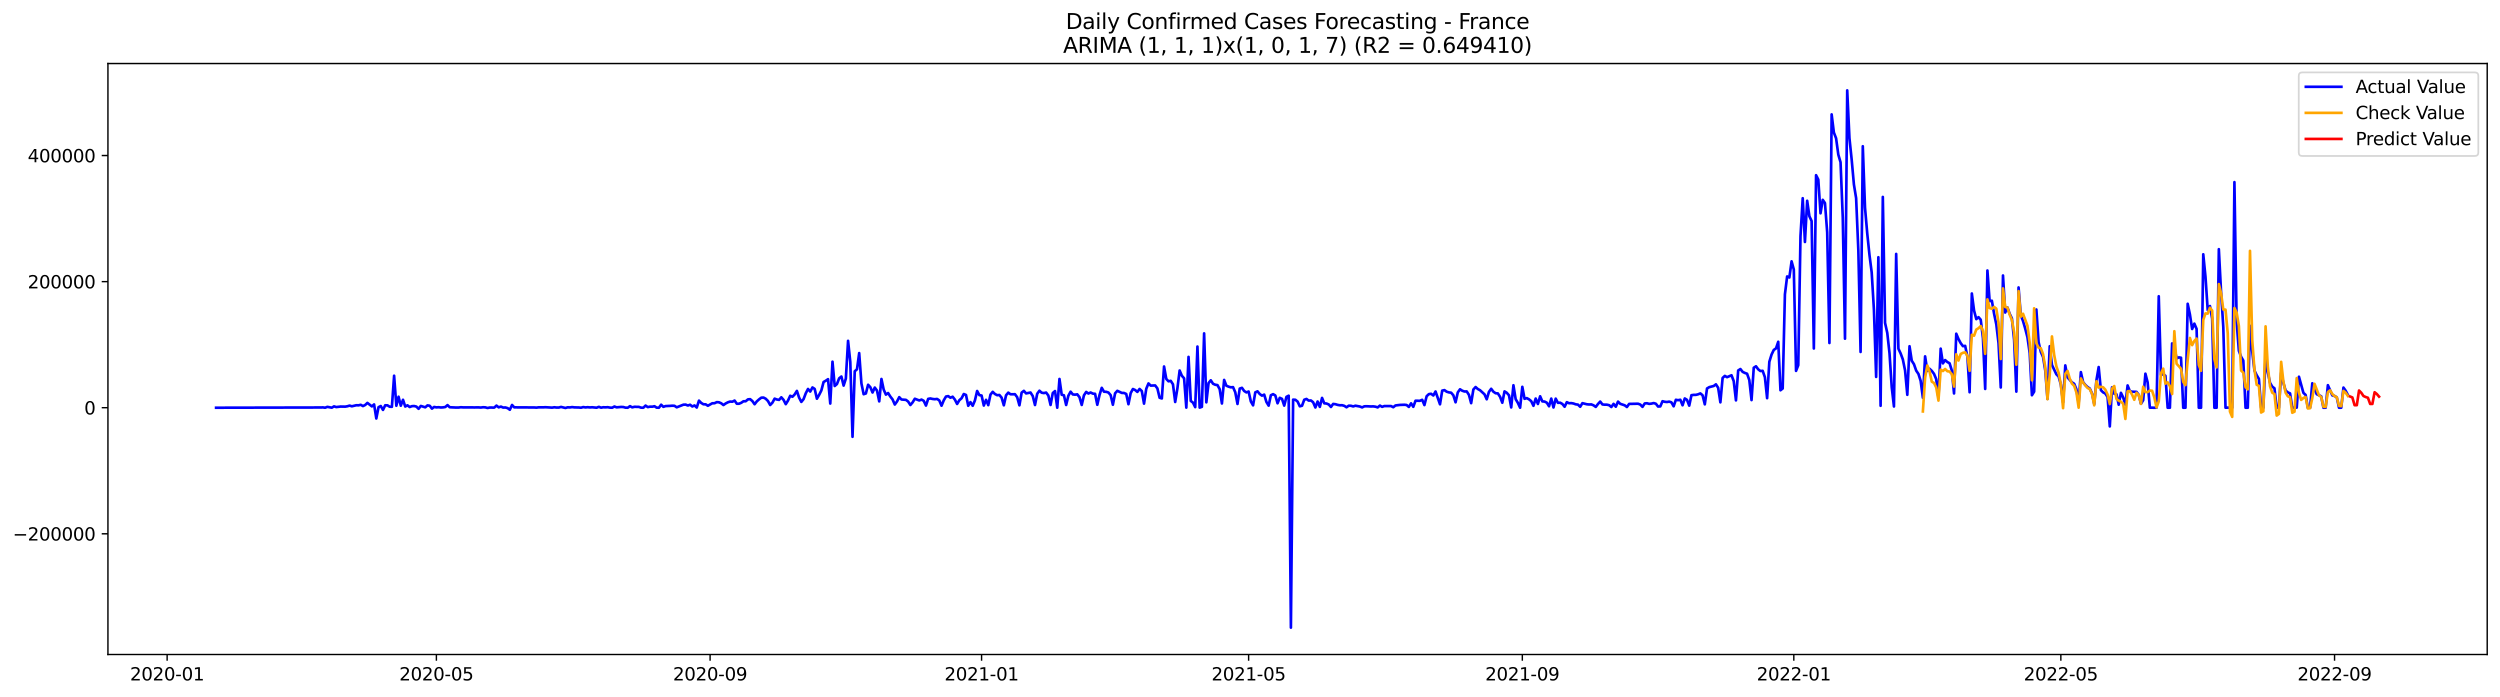 <?xml version="1.0" encoding="utf-8" standalone="no"?>
<!DOCTYPE svg PUBLIC "-//W3C//DTD SVG 1.1//EN"
  "http://www.w3.org/Graphics/SVG/1.1/DTD/svg11.dtd">
<svg xmlns:xlink="http://www.w3.org/1999/xlink" width="1407.155pt" height="392.274pt" viewBox="0 0 1407.155 392.274" xmlns="http://www.w3.org/2000/svg" version="1.1">
 <defs>
  <style type="text/css">*{stroke-linejoin: round; stroke-linecap: butt}</style>
 </defs>
 <g id="figure_1">
  <g id="patch_1">
   <path d="M 0 392.274 
L 1407.155 392.274 
L 1407.155 0 
L 0 0 
z
" style="fill: #ffffff"/>
  </g>
  <g id="axes_1">
   <g id="patch_2">
    <path d="M 60.755 368.396 
L 1399.955 368.396 
L 1399.955 35.755 
L 60.755 35.755 
z
" style="fill: #ffffff"/>
   </g>
   <g id="matplotlib.axis_1">
    <g id="xtick_1">
     <g id="line2d_1">
      <defs>
       <path id="me549326e8a" d="M 0 0 
L 0 3.5 
" style="stroke: #000000; stroke-width: 0.8"/>
      </defs>
      <g>
       <use xlink:href="#me549326e8a" x="94.072" y="368.396" style="stroke: #000000; stroke-width: 0.8"/>
      </g>
     </g>
     <g id="text_1">
      <!-- 2020-01 -->
      <g transform="translate(73.18 382.994)scale(0.1 -0.1)">
       <defs>
        <path id="DejaVuSans-32" d="M 1228 531 
L 3431 531 
L 3431 0 
L 469 0 
L 469 531 
Q 828 903 1448 1529 
Q 2069 2156 2228 2338 
Q 2531 2678 2651 2914 
Q 2772 3150 2772 3378 
Q 2772 3750 2511 3984 
Q 2250 4219 1831 4219 
Q 1534 4219 1204 4116 
Q 875 4013 500 3803 
L 500 4441 
Q 881 4594 1212 4672 
Q 1544 4750 1819 4750 
Q 2544 4750 2975 4387 
Q 3406 4025 3406 3419 
Q 3406 3131 3298 2873 
Q 3191 2616 2906 2266 
Q 2828 2175 2409 1742 
Q 1991 1309 1228 531 
z
" transform="scale(0.016)"/>
        <path id="DejaVuSans-30" d="M 2034 4250 
Q 1547 4250 1301 3770 
Q 1056 3291 1056 2328 
Q 1056 1369 1301 889 
Q 1547 409 2034 409 
Q 2525 409 2770 889 
Q 3016 1369 3016 2328 
Q 3016 3291 2770 3770 
Q 2525 4250 2034 4250 
z
M 2034 4750 
Q 2819 4750 3233 4129 
Q 3647 3509 3647 2328 
Q 3647 1150 3233 529 
Q 2819 -91 2034 -91 
Q 1250 -91 836 529 
Q 422 1150 422 2328 
Q 422 3509 836 4129 
Q 1250 4750 2034 4750 
z
" transform="scale(0.016)"/>
        <path id="DejaVuSans-2d" d="M 313 2009 
L 1997 2009 
L 1997 1497 
L 313 1497 
L 313 2009 
z
" transform="scale(0.016)"/>
        <path id="DejaVuSans-31" d="M 794 531 
L 1825 531 
L 1825 4091 
L 703 3866 
L 703 4441 
L 1819 4666 
L 2450 4666 
L 2450 531 
L 3481 531 
L 3481 0 
L 794 0 
L 794 531 
z
" transform="scale(0.016)"/>
       </defs>
       <use xlink:href="#DejaVuSans-32"/>
       <use xlink:href="#DejaVuSans-30" x="63.623"/>
       <use xlink:href="#DejaVuSans-32" x="127.246"/>
       <use xlink:href="#DejaVuSans-30" x="190.869"/>
       <use xlink:href="#DejaVuSans-2d" x="254.492"/>
       <use xlink:href="#DejaVuSans-30" x="290.576"/>
       <use xlink:href="#DejaVuSans-31" x="354.199"/>
      </g>
     </g>
    </g>
    <g id="xtick_2">
     <g id="line2d_2">
      <g>
       <use xlink:href="#me549326e8a" x="245.627" y="368.396" style="stroke: #000000; stroke-width: 0.8"/>
      </g>
     </g>
     <g id="text_2">
      <!-- 2020-05 -->
      <g transform="translate(224.736 382.994)scale(0.1 -0.1)">
       <defs>
        <path id="DejaVuSans-35" d="M 691 4666 
L 3169 4666 
L 3169 4134 
L 1269 4134 
L 1269 2991 
Q 1406 3038 1543 3061 
Q 1681 3084 1819 3084 
Q 2600 3084 3056 2656 
Q 3513 2228 3513 1497 
Q 3513 744 3044 326 
Q 2575 -91 1722 -91 
Q 1428 -91 1123 -41 
Q 819 9 494 109 
L 494 744 
Q 775 591 1075 516 
Q 1375 441 1709 441 
Q 2250 441 2565 725 
Q 2881 1009 2881 1497 
Q 2881 1984 2565 2268 
Q 2250 2553 1709 2553 
Q 1456 2553 1204 2497 
Q 953 2441 691 2322 
L 691 4666 
z
" transform="scale(0.016)"/>
       </defs>
       <use xlink:href="#DejaVuSans-32"/>
       <use xlink:href="#DejaVuSans-30" x="63.623"/>
       <use xlink:href="#DejaVuSans-32" x="127.246"/>
       <use xlink:href="#DejaVuSans-30" x="190.869"/>
       <use xlink:href="#DejaVuSans-2d" x="254.492"/>
       <use xlink:href="#DejaVuSans-30" x="290.576"/>
       <use xlink:href="#DejaVuSans-35" x="354.199"/>
      </g>
     </g>
    </g>
    <g id="xtick_3">
     <g id="line2d_3">
      <g>
       <use xlink:href="#me549326e8a" x="399.688" y="368.396" style="stroke: #000000; stroke-width: 0.8"/>
      </g>
     </g>
     <g id="text_3">
      <!-- 2020-09 -->
      <g transform="translate(378.797 382.994)scale(0.1 -0.1)">
       <defs>
        <path id="DejaVuSans-39" d="M 703 97 
L 703 672 
Q 941 559 1184 500 
Q 1428 441 1663 441 
Q 2288 441 2617 861 
Q 2947 1281 2994 2138 
Q 2813 1869 2534 1725 
Q 2256 1581 1919 1581 
Q 1219 1581 811 2004 
Q 403 2428 403 3163 
Q 403 3881 828 4315 
Q 1253 4750 1959 4750 
Q 2769 4750 3195 4129 
Q 3622 3509 3622 2328 
Q 3622 1225 3098 567 
Q 2575 -91 1691 -91 
Q 1453 -91 1209 -44 
Q 966 3 703 97 
z
M 1959 2075 
Q 2384 2075 2632 2365 
Q 2881 2656 2881 3163 
Q 2881 3666 2632 3958 
Q 2384 4250 1959 4250 
Q 1534 4250 1286 3958 
Q 1038 3666 1038 3163 
Q 1038 2656 1286 2365 
Q 1534 2075 1959 2075 
z
" transform="scale(0.016)"/>
       </defs>
       <use xlink:href="#DejaVuSans-32"/>
       <use xlink:href="#DejaVuSans-30" x="63.623"/>
       <use xlink:href="#DejaVuSans-32" x="127.246"/>
       <use xlink:href="#DejaVuSans-30" x="190.869"/>
       <use xlink:href="#DejaVuSans-2d" x="254.492"/>
       <use xlink:href="#DejaVuSans-30" x="290.576"/>
       <use xlink:href="#DejaVuSans-39" x="354.199"/>
      </g>
     </g>
    </g>
    <g id="xtick_4">
     <g id="line2d_4">
      <g>
       <use xlink:href="#me549326e8a" x="552.496" y="368.396" style="stroke: #000000; stroke-width: 0.8"/>
      </g>
     </g>
     <g id="text_4">
      <!-- 2021-01 -->
      <g transform="translate(531.605 382.994)scale(0.1 -0.1)">
       <use xlink:href="#DejaVuSans-32"/>
       <use xlink:href="#DejaVuSans-30" x="63.623"/>
       <use xlink:href="#DejaVuSans-32" x="127.246"/>
       <use xlink:href="#DejaVuSans-31" x="190.869"/>
       <use xlink:href="#DejaVuSans-2d" x="254.492"/>
       <use xlink:href="#DejaVuSans-30" x="290.576"/>
       <use xlink:href="#DejaVuSans-31" x="354.199"/>
      </g>
     </g>
    </g>
    <g id="xtick_5">
     <g id="line2d_5">
      <g>
       <use xlink:href="#me549326e8a" x="702.799" y="368.396" style="stroke: #000000; stroke-width: 0.8"/>
      </g>
     </g>
     <g id="text_5">
      <!-- 2021-05 -->
      <g transform="translate(681.908 382.994)scale(0.1 -0.1)">
       <use xlink:href="#DejaVuSans-32"/>
       <use xlink:href="#DejaVuSans-30" x="63.623"/>
       <use xlink:href="#DejaVuSans-32" x="127.246"/>
       <use xlink:href="#DejaVuSans-31" x="190.869"/>
       <use xlink:href="#DejaVuSans-2d" x="254.492"/>
       <use xlink:href="#DejaVuSans-30" x="290.576"/>
       <use xlink:href="#DejaVuSans-35" x="354.199"/>
      </g>
     </g>
    </g>
    <g id="xtick_6">
     <g id="line2d_6">
      <g>
       <use xlink:href="#me549326e8a" x="856.86" y="368.396" style="stroke: #000000; stroke-width: 0.8"/>
      </g>
     </g>
     <g id="text_6">
      <!-- 2021-09 -->
      <g transform="translate(835.968 382.994)scale(0.1 -0.1)">
       <use xlink:href="#DejaVuSans-32"/>
       <use xlink:href="#DejaVuSans-30" x="63.623"/>
       <use xlink:href="#DejaVuSans-32" x="127.246"/>
       <use xlink:href="#DejaVuSans-31" x="190.869"/>
       <use xlink:href="#DejaVuSans-2d" x="254.492"/>
       <use xlink:href="#DejaVuSans-30" x="290.576"/>
       <use xlink:href="#DejaVuSans-39" x="354.199"/>
      </g>
     </g>
    </g>
    <g id="xtick_7">
     <g id="line2d_7">
      <g>
       <use xlink:href="#me549326e8a" x="1009.668" y="368.396" style="stroke: #000000; stroke-width: 0.8"/>
      </g>
     </g>
     <g id="text_7">
      <!-- 2022-01 -->
      <g transform="translate(988.776 382.994)scale(0.1 -0.1)">
       <use xlink:href="#DejaVuSans-32"/>
       <use xlink:href="#DejaVuSans-30" x="63.623"/>
       <use xlink:href="#DejaVuSans-32" x="127.246"/>
       <use xlink:href="#DejaVuSans-32" x="190.869"/>
       <use xlink:href="#DejaVuSans-2d" x="254.492"/>
       <use xlink:href="#DejaVuSans-30" x="290.576"/>
       <use xlink:href="#DejaVuSans-31" x="354.199"/>
      </g>
     </g>
    </g>
    <g id="xtick_8">
     <g id="line2d_8">
      <g>
       <use xlink:href="#me549326e8a" x="1159.971" y="368.396" style="stroke: #000000; stroke-width: 0.8"/>
      </g>
     </g>
     <g id="text_8">
      <!-- 2022-05 -->
      <g transform="translate(1139.079 382.994)scale(0.1 -0.1)">
       <use xlink:href="#DejaVuSans-32"/>
       <use xlink:href="#DejaVuSans-30" x="63.623"/>
       <use xlink:href="#DejaVuSans-32" x="127.246"/>
       <use xlink:href="#DejaVuSans-32" x="190.869"/>
       <use xlink:href="#DejaVuSans-2d" x="254.492"/>
       <use xlink:href="#DejaVuSans-30" x="290.576"/>
       <use xlink:href="#DejaVuSans-35" x="354.199"/>
      </g>
     </g>
    </g>
    <g id="xtick_9">
     <g id="line2d_9">
      <g>
       <use xlink:href="#me549326e8a" x="1314.031" y="368.396" style="stroke: #000000; stroke-width: 0.8"/>
      </g>
     </g>
     <g id="text_9">
      <!-- 2022-09 -->
      <g transform="translate(1293.14 382.994)scale(0.1 -0.1)">
       <use xlink:href="#DejaVuSans-32"/>
       <use xlink:href="#DejaVuSans-30" x="63.623"/>
       <use xlink:href="#DejaVuSans-32" x="127.246"/>
       <use xlink:href="#DejaVuSans-32" x="190.869"/>
       <use xlink:href="#DejaVuSans-2d" x="254.492"/>
       <use xlink:href="#DejaVuSans-30" x="290.576"/>
       <use xlink:href="#DejaVuSans-39" x="354.199"/>
      </g>
     </g>
    </g>
   </g>
   <g id="matplotlib.axis_2">
    <g id="ytick_1">
     <g id="line2d_10">
      <defs>
       <path id="m1ccc07c3c3" d="M 0 0 
L -3.5 0 
" style="stroke: #000000; stroke-width: 0.8"/>
      </defs>
      <g>
       <use xlink:href="#m1ccc07c3c3" x="60.755" y="300.459" style="stroke: #000000; stroke-width: 0.8"/>
      </g>
     </g>
     <g id="text_10">
      <!-- −200000 -->
      <g transform="translate(7.2 304.259)scale(0.1 -0.1)">
       <defs>
        <path id="DejaVuSans-2212" d="M 678 2272 
L 4684 2272 
L 4684 1741 
L 678 1741 
L 678 2272 
z
" transform="scale(0.016)"/>
       </defs>
       <use xlink:href="#DejaVuSans-2212"/>
       <use xlink:href="#DejaVuSans-32" x="83.789"/>
       <use xlink:href="#DejaVuSans-30" x="147.412"/>
       <use xlink:href="#DejaVuSans-30" x="211.035"/>
       <use xlink:href="#DejaVuSans-30" x="274.658"/>
       <use xlink:href="#DejaVuSans-30" x="338.281"/>
       <use xlink:href="#DejaVuSans-30" x="401.904"/>
      </g>
     </g>
    </g>
    <g id="ytick_2">
     <g id="line2d_11">
      <g>
       <use xlink:href="#m1ccc07c3c3" x="60.755" y="229.489" style="stroke: #000000; stroke-width: 0.8"/>
      </g>
     </g>
     <g id="text_11">
      <!-- 0 -->
      <g transform="translate(47.392 233.289)scale(0.1 -0.1)">
       <use xlink:href="#DejaVuSans-30"/>
      </g>
     </g>
    </g>
    <g id="ytick_3">
     <g id="line2d_12">
      <g>
       <use xlink:href="#m1ccc07c3c3" x="60.755" y="158.519" style="stroke: #000000; stroke-width: 0.8"/>
      </g>
     </g>
     <g id="text_12">
      <!-- 200000 -->
      <g transform="translate(15.58 162.318)scale(0.1 -0.1)">
       <use xlink:href="#DejaVuSans-32"/>
       <use xlink:href="#DejaVuSans-30" x="63.623"/>
       <use xlink:href="#DejaVuSans-30" x="127.246"/>
       <use xlink:href="#DejaVuSans-30" x="190.869"/>
       <use xlink:href="#DejaVuSans-30" x="254.492"/>
       <use xlink:href="#DejaVuSans-30" x="318.115"/>
      </g>
     </g>
    </g>
    <g id="ytick_4">
     <g id="line2d_13">
      <g>
       <use xlink:href="#m1ccc07c3c3" x="60.755" y="87.549" style="stroke: #000000; stroke-width: 0.8"/>
      </g>
     </g>
     <g id="text_13">
      <!-- 400000 -->
      <g transform="translate(15.58 91.348)scale(0.1 -0.1)">
       <defs>
        <path id="DejaVuSans-34" d="M 2419 4116 
L 825 1625 
L 2419 1625 
L 2419 4116 
z
M 2253 4666 
L 3047 4666 
L 3047 1625 
L 3713 1625 
L 3713 1100 
L 3047 1100 
L 3047 0 
L 2419 0 
L 2419 1100 
L 313 1100 
L 313 1709 
L 2253 4666 
z
" transform="scale(0.016)"/>
       </defs>
       <use xlink:href="#DejaVuSans-34"/>
       <use xlink:href="#DejaVuSans-30" x="63.623"/>
       <use xlink:href="#DejaVuSans-30" x="127.246"/>
       <use xlink:href="#DejaVuSans-30" x="190.869"/>
       <use xlink:href="#DejaVuSans-30" x="254.492"/>
       <use xlink:href="#DejaVuSans-30" x="318.115"/>
      </g>
     </g>
    </g>
   </g>
   <g id="line2d_14">
    <path d="M 121.627 229.489 
L 180.496 229.357 
L 181.749 229.308 
L 183.001 229.489 
L 184.254 228.997 
L 186.759 229.477 
L 188.011 228.726 
L 189.264 229.123 
L 191.769 228.834 
L 194.274 228.884 
L 195.526 228.674 
L 196.779 228.297 
L 198.031 228.69 
L 200.537 228.098 
L 201.789 228.143 
L 203.042 227.84 
L 204.294 228.566 
L 205.547 227.946 
L 206.799 226.78 
L 209.304 228.743 
L 210.557 227.635 
L 211.809 235.549 
L 213.062 229.188 
L 214.314 228.546 
L 215.567 230.727 
L 216.819 228.121 
L 218.072 228.147 
L 219.324 228.934 
L 220.577 228.977 
L 221.829 211.482 
L 223.082 228.375 
L 224.334 223.298 
L 225.587 228.351 
L 226.84 225.026 
L 228.092 228.818 
L 229.345 228.139 
L 230.597 229.101 
L 231.85 228.621 
L 233.102 228.543 
L 234.355 228.851 
L 235.607 230.096 
L 236.86 228.492 
L 239.365 229.265 
L 240.617 228.181 
L 241.87 228.378 
L 243.122 230.006 
L 244.375 229.057 
L 245.627 229.303 
L 246.88 229.208 
L 248.132 229.361 
L 249.385 229.29 
L 250.638 229.093 
L 251.89 228.022 
L 253.143 229.226 
L 256.9 229.401 
L 258.153 229.378 
L 259.405 229.222 
L 260.658 229.304 
L 263.163 229.307 
L 266.92 229.332 
L 269.425 229.319 
L 270.678 229.395 
L 271.93 229.221 
L 273.183 229.296 
L 274.435 229.645 
L 275.688 229.374 
L 278.193 229.428 
L 279.446 228.303 
L 280.698 229.279 
L 281.951 228.853 
L 283.203 229.407 
L 284.456 229.345 
L 285.708 229.719 
L 286.961 230.634 
L 288.213 227.942 
L 289.466 229.283 
L 300.739 229.351 
L 301.991 229.441 
L 303.244 229.254 
L 305.749 229.281 
L 307.001 229.21 
L 310.759 229.439 
L 312.011 229.242 
L 313.264 229.394 
L 314.516 229.399 
L 315.769 229.041 
L 318.274 229.634 
L 319.526 229.26 
L 320.779 229.332 
L 322.031 229.138 
L 323.284 229.298 
L 325.789 229.362 
L 327.042 229.485 
L 328.294 229.128 
L 329.547 229.328 
L 330.799 229.198 
L 332.052 229.332 
L 333.304 229.236 
L 335.809 229.484 
L 337.062 228.984 
L 338.314 229.467 
L 339.567 229.231 
L 340.819 229.287 
L 342.072 229.196 
L 343.324 229.431 
L 344.577 229.488 
L 345.829 228.811 
L 347.082 229.278 
L 349.587 229.051 
L 350.84 229.102 
L 352.092 229.46 
L 353.345 229.488 
L 354.597 228.606 
L 355.85 229.289 
L 357.102 228.968 
L 359.607 229.027 
L 360.86 229.467 
L 362.112 229.488 
L 363.365 228.297 
L 364.617 229.145 
L 365.87 228.883 
L 367.122 228.921 
L 368.375 228.642 
L 369.627 229.464 
L 370.88 229.487 
L 372.132 227.8 
L 373.385 228.99 
L 374.638 228.565 
L 377.143 228.455 
L 378.395 228.35 
L 379.648 228.418 
L 380.9 229.264 
L 384.658 227.786 
L 385.91 227.731 
L 387.163 228.257 
L 388.415 227.809 
L 389.668 228.788 
L 390.92 228.214 
L 392.173 229.387 
L 393.425 225.506 
L 394.678 226.784 
L 395.93 227.552 
L 397.183 227.58 
L 398.435 228.385 
L 400.941 226.974 
L 402.193 226.962 
L 403.446 226.345 
L 404.698 226.44 
L 405.951 227 
L 407.203 227.976 
L 408.456 227.098 
L 409.708 226.438 
L 410.961 226.025 
L 412.213 226.108 
L 413.466 225.466 
L 414.718 227.238 
L 415.971 227.247 
L 417.223 226.712 
L 418.476 225.846 
L 419.728 225.856 
L 420.981 224.794 
L 422.233 224.678 
L 423.486 225.751 
L 424.739 227.524 
L 425.991 225.911 
L 427.244 224.794 
L 428.496 223.844 
L 429.749 223.775 
L 431.001 224.443 
L 432.254 225.715 
L 433.506 227.964 
L 434.759 226.649 
L 436.011 224.392 
L 437.264 224.867 
L 438.516 225.076 
L 439.769 223.629 
L 441.021 225.052 
L 442.274 227.488 
L 443.526 225.476 
L 444.779 222.764 
L 446.031 223.314 
L 447.284 222.026 
L 448.537 220.023 
L 449.789 223.814 
L 451.042 226.22 
L 452.294 224.654 
L 453.547 221.34 
L 454.799 218.93 
L 456.052 220.393 
L 457.304 218.085 
L 458.557 218.902 
L 459.809 224.419 
L 461.062 222.259 
L 462.314 219.763 
L 463.567 215.007 
L 464.819 214.284 
L 466.072 213.427 
L 467.324 227.142 
L 468.577 203.582 
L 469.829 217.262 
L 471.082 216.165 
L 472.334 212.941 
L 473.587 211.933 
L 474.84 217.034 
L 476.092 213.103 
L 477.345 191.843 
L 478.597 203.727 
L 479.85 245.855 
L 481.102 208.972 
L 482.355 207.86 
L 483.607 198.74 
L 484.86 215.806 
L 486.112 221.887 
L 487.365 221.465 
L 488.617 216.571 
L 489.87 217.936 
L 491.122 220.925 
L 492.375 218.149 
L 493.627 219.84 
L 494.88 225.923 
L 496.132 213.307 
L 497.385 219.254 
L 498.638 222.112 
L 499.89 221.234 
L 501.143 223.219 
L 502.395 224.83 
L 503.648 227.693 
L 504.9 225.969 
L 506.153 223.544 
L 507.405 224.876 
L 509.91 225.062 
L 511.163 226.025 
L 512.415 227.961 
L 513.668 226.493 
L 514.92 224.441 
L 517.425 225.405 
L 518.678 224.918 
L 519.93 225.604 
L 521.183 228.279 
L 522.435 224.506 
L 523.688 224.282 
L 524.941 224.567 
L 526.193 224.703 
L 527.446 224.54 
L 528.698 225.397 
L 529.951 228.357 
L 531.203 225.329 
L 532.456 223.201 
L 533.708 222.961 
L 534.961 223.856 
L 536.213 223.305 
L 537.466 224.927 
L 538.718 227.374 
L 539.971 225.28 
L 541.223 224.172 
L 542.476 221.783 
L 543.728 222.299 
L 544.981 228.392 
L 546.233 226.343 
L 547.486 228.387 
L 548.739 225.411 
L 549.991 220.081 
L 551.244 222.392 
L 552.496 222.62 
L 553.749 228.259 
L 555.001 225.057 
L 556.254 228.04 
L 557.506 222.097 
L 558.759 220.552 
L 560.011 221.765 
L 561.264 222.442 
L 562.516 222.329 
L 563.769 223.832 
L 565.021 228.135 
L 566.274 222.479 
L 567.526 220.997 
L 568.779 221.919 
L 571.284 221.892 
L 572.537 223.584 
L 573.789 228.142 
L 575.042 220.965 
L 576.294 219.994 
L 577.547 221.431 
L 580.052 220.94 
L 581.304 222.947 
L 582.557 227.963 
L 583.809 221.632 
L 585.062 219.926 
L 586.314 221.041 
L 587.567 221.244 
L 588.819 220.957 
L 590.072 222.628 
L 591.324 227.932 
L 592.577 221.208 
L 593.829 220.119 
L 595.082 229.482 
L 596.334 213.306 
L 597.587 222.184 
L 598.84 222.493 
L 600.092 227.948 
L 601.345 222.74 
L 602.597 220.473 
L 603.85 222.01 
L 605.102 222.141 
L 606.355 221.955 
L 607.607 223.572 
L 608.86 227.926 
L 610.112 222.536 
L 611.365 220.604 
L 612.617 221.499 
L 613.87 220.928 
L 615.122 221.551 
L 616.375 221.666 
L 617.627 227.838 
L 618.88 222.324 
L 620.132 218.302 
L 621.385 220.471 
L 622.638 220.541 
L 623.89 220.934 
L 625.143 222.409 
L 626.395 227.811 
L 627.648 221.373 
L 628.9 219.975 
L 631.405 221.148 
L 632.658 221.189 
L 633.91 221.741 
L 635.163 227.519 
L 636.415 221.264 
L 637.668 218.964 
L 638.92 219.521 
L 640.173 220.591 
L 641.425 218.928 
L 642.678 220.103 
L 643.93 227.192 
L 645.183 218.834 
L 646.435 215.82 
L 647.688 217.043 
L 650.193 216.948 
L 651.446 218.608 
L 652.698 223.879 
L 653.951 224.274 
L 655.203 206.285 
L 656.456 213.286 
L 657.708 214.627 
L 658.961 214.364 
L 660.213 216.314 
L 661.466 226.258 
L 662.718 218.587 
L 663.971 208.535 
L 665.223 211.507 
L 666.476 212.924 
L 667.728 229.43 
L 668.981 200.876 
L 670.233 225.659 
L 671.486 226.631 
L 672.739 229.16 
L 673.991 195.057 
L 675.244 229.431 
L 676.496 228.991 
L 677.749 187.652 
L 679.001 226.455 
L 680.254 215.604 
L 681.506 214.051 
L 682.759 215.989 
L 684.011 216.555 
L 685.264 216.76 
L 686.516 219.065 
L 687.769 227.109 
L 689.021 213.849 
L 690.274 217.097 
L 691.526 217.636 
L 692.779 218.013 
L 694.031 217.906 
L 695.284 220.794 
L 696.537 227.375 
L 697.789 218.729 
L 699.042 218.297 
L 700.294 220.069 
L 701.547 220.865 
L 702.799 220.38 
L 704.052 225.969 
L 705.304 228.153 
L 706.557 220.839 
L 707.809 220.262 
L 709.062 221.784 
L 710.314 222.698 
L 711.567 222.116 
L 712.819 226.25 
L 714.072 228.319 
L 715.324 222.466 
L 716.577 221.861 
L 717.829 222.584 
L 719.082 226.99 
L 720.334 223.923 
L 721.587 224.512 
L 722.84 228.3 
L 724.092 223.378 
L 725.345 222.727 
L 726.597 353.276 
L 727.85 224.946 
L 729.102 225.014 
L 730.355 226.024 
L 731.607 228.698 
L 732.86 228.37 
L 734.112 224.998 
L 735.365 224.545 
L 736.617 225.489 
L 737.87 225.399 
L 739.122 226.416 
L 740.375 229.358 
L 741.627 225.993 
L 742.88 229.009 
L 744.132 223.968 
L 745.385 227.02 
L 746.638 227.128 
L 747.89 227.651 
L 749.143 229.073 
L 750.395 227.353 
L 751.648 227.513 
L 752.9 227.899 
L 754.153 228.113 
L 755.405 228.08 
L 756.658 228.434 
L 757.91 229.242 
L 759.163 228.339 
L 760.415 228.402 
L 761.668 228.762 
L 762.92 228.358 
L 765.425 228.812 
L 766.678 229.313 
L 767.93 228.704 
L 769.183 228.663 
L 771.688 228.784 
L 772.941 228.734 
L 774.193 228.91 
L 775.446 229.306 
L 776.698 228.285 
L 777.951 229 
L 779.203 228.544 
L 782.961 228.565 
L 784.213 229.205 
L 785.466 228.216 
L 787.971 227.912 
L 790.476 227.823 
L 791.728 227.958 
L 792.981 229.039 
L 794.233 227.02 
L 795.486 228.975 
L 796.739 225.565 
L 799.244 225.584 
L 800.496 225.042 
L 801.749 228.001 
L 803.001 223.025 
L 804.254 221.834 
L 805.506 221.647 
L 806.759 222.602 
L 808.011 220.355 
L 810.516 227.568 
L 811.769 219.863 
L 813.021 219.581 
L 814.274 220.466 
L 815.526 220.863 
L 816.779 221.022 
L 818.031 222.494 
L 819.284 226.44 
L 820.537 220.867 
L 821.789 219.113 
L 823.042 219.926 
L 824.294 220.359 
L 825.547 220.314 
L 826.799 222.229 
L 828.052 226.928 
L 829.304 219.237 
L 830.557 217.852 
L 831.809 218.961 
L 833.062 219.643 
L 835.567 221.942 
L 836.819 224.735 
L 838.072 220.574 
L 839.324 218.834 
L 840.577 220.48 
L 841.829 221.346 
L 843.082 221.43 
L 844.334 223.35 
L 845.587 226.682 
L 846.84 220.294 
L 848.092 221.077 
L 849.345 222.505 
L 850.597 229.327 
L 851.85 216.846 
L 853.102 224.653 
L 854.355 226.761 
L 855.607 229.481 
L 856.86 217.733 
L 858.112 224.467 
L 859.365 224.087 
L 860.617 224.757 
L 861.87 225.795 
L 863.122 228.407 
L 864.375 224.329 
L 865.627 227.385 
L 866.88 223.059 
L 868.132 225.935 
L 869.385 226.03 
L 870.638 226.658 
L 871.89 228.667 
L 873.143 224.36 
L 874.395 229.353 
L 875.648 224.385 
L 876.9 226.737 
L 878.153 226.66 
L 879.405 227.38 
L 880.658 228.94 
L 881.91 226.375 
L 883.163 226.961 
L 884.415 226.896 
L 885.668 227.121 
L 886.92 227.584 
L 888.173 227.739 
L 889.425 228.956 
L 890.678 226.926 
L 893.183 227.553 
L 894.435 227.67 
L 895.688 227.622 
L 896.941 228.141 
L 898.193 229.031 
L 899.446 227.379 
L 900.698 226.039 
L 901.951 227.641 
L 903.203 227.786 
L 904.456 227.778 
L 905.708 228.05 
L 906.961 229.085 
L 908.213 227.321 
L 909.466 228.919 
L 910.718 226.063 
L 911.971 227.292 
L 914.476 228.133 
L 915.728 229.081 
L 916.981 227.347 
L 921.991 227.234 
L 923.244 227.703 
L 924.496 229.008 
L 925.749 227.087 
L 927.001 226.977 
L 928.254 227.323 
L 929.506 227.185 
L 930.759 226.864 
L 932.011 227.236 
L 933.264 228.821 
L 934.516 228.742 
L 935.769 225.832 
L 937.021 226.155 
L 938.274 226.266 
L 939.526 226.06 
L 940.779 226.452 
L 942.031 228.694 
L 943.284 225.031 
L 944.537 225.251 
L 945.789 225.003 
L 947.042 228.11 
L 948.294 224.282 
L 949.547 225.052 
L 950.799 228.316 
L 952.052 222.433 
L 953.304 222.263 
L 954.557 222.252 
L 955.809 221.942 
L 957.062 221.434 
L 958.314 222.479 
L 959.567 227.595 
L 960.819 218.665 
L 962.072 217.909 
L 964.577 217.257 
L 965.829 216.328 
L 967.082 218.281 
L 968.334 226.456 
L 969.587 212.732 
L 970.84 211.58 
L 972.092 212.299 
L 974.597 211.227 
L 975.85 214.531 
L 977.102 225.361 
L 978.355 208.534 
L 979.607 207.716 
L 980.86 209.303 
L 982.112 209.914 
L 983.365 210.356 
L 984.617 213.93 
L 985.87 225.195 
L 987.122 206.986 
L 988.375 206.171 
L 989.627 207.877 
L 990.88 208.854 
L 992.132 208.718 
L 993.385 212.289 
L 994.638 224.12 
L 995.89 203.627 
L 997.143 199.571 
L 998.395 196.971 
L 999.648 196.089 
L 1000.9 192.368 
L 1002.153 219.661 
L 1003.405 218.673 
L 1004.658 165.684 
L 1005.91 155.607 
L 1007.163 156.196 
L 1008.415 147.093 
L 1009.668 151.732 
L 1010.92 208.755 
L 1012.173 205.541 
L 1013.425 132.979 
L 1014.678 111.57 
L 1015.93 136.2 
L 1017.183 113.011 
L 1018.435 121.732 
L 1019.688 124.419 
L 1020.941 196.154 
L 1022.193 98.614 
L 1023.446 101.074 
L 1024.698 120.058 
L 1025.951 112.487 
L 1027.203 114.301 
L 1028.456 130.795 
L 1029.708 193.059 
L 1030.961 64.388 
L 1032.213 74.574 
L 1033.466 77.856 
L 1034.718 87.045 
L 1035.971 91.331 
L 1037.223 122.451 
L 1038.476 190.638 
L 1039.728 50.876 
L 1040.981 77.712 
L 1042.233 89.821 
L 1043.486 103.777 
L 1044.739 111.532 
L 1045.991 140.966 
L 1047.244 198.1 
L 1048.496 82.32 
L 1049.749 116.977 
L 1051.001 131.405 
L 1052.254 143.492 
L 1053.506 153.355 
L 1054.759 174.332 
L 1056.011 212.152 
L 1057.264 144.79 
L 1058.516 228.402 
L 1059.769 110.851 
L 1061.021 181.739 
L 1062.274 187.397 
L 1063.526 198.772 
L 1064.779 217.913 
L 1066.031 228.792 
L 1067.284 142.931 
L 1068.537 196.269 
L 1069.789 198.925 
L 1071.042 202.325 
L 1072.294 208.548 
L 1073.547 222.216 
L 1074.799 194.885 
L 1076.052 203.032 
L 1077.304 205.02 
L 1078.557 208.616 
L 1079.809 210.461 
L 1081.062 214.373 
L 1082.314 223.894 
L 1083.567 200.59 
L 1084.819 208.786 
L 1086.072 207.58 
L 1087.324 208.749 
L 1088.577 210.442 
L 1089.829 213.405 
L 1091.082 223.696 
L 1092.334 196.243 
L 1093.587 204.534 
L 1094.84 202.676 
L 1096.092 203.777 
L 1097.345 204.464 
L 1098.597 208.54 
L 1099.85 221.46 
L 1101.102 187.836 
L 1102.355 190.825 
L 1103.607 193.155 
L 1104.86 194.836 
L 1106.112 194.677 
L 1107.365 200.646 
L 1108.617 220.784 
L 1109.87 165.196 
L 1111.122 174.8 
L 1112.375 179.623 
L 1113.627 178.526 
L 1114.88 179.982 
L 1116.132 190.394 
L 1117.385 218.912 
L 1118.638 152.249 
L 1119.89 169.489 
L 1121.143 169.272 
L 1122.395 176.598 
L 1123.648 182.609 
L 1124.9 193.2 
L 1126.153 218.092 
L 1127.405 155.059 
L 1128.658 175.917 
L 1129.91 173.056 
L 1131.163 176.614 
L 1132.415 179.178 
L 1133.668 191.288 
L 1134.92 220.427 
L 1136.173 161.797 
L 1137.425 177.503 
L 1138.678 180.675 
L 1139.93 184.993 
L 1141.183 189.894 
L 1142.435 198.741 
L 1143.688 222.46 
L 1144.941 220.444 
L 1146.193 174.21 
L 1147.446 192.582 
L 1148.698 198.078 
L 1149.951 200.899 
L 1151.203 208.569 
L 1152.456 224.499 
L 1153.708 194.892 
L 1154.961 205.432 
L 1157.466 210.69 
L 1158.718 211.931 
L 1159.971 216.457 
L 1161.223 226.38 
L 1162.476 205.674 
L 1163.728 212.428 
L 1166.233 215.212 
L 1167.486 216.02 
L 1168.739 219.084 
L 1169.991 226.876 
L 1171.244 209.454 
L 1172.496 215.083 
L 1173.749 216.662 
L 1175.001 217.847 
L 1176.254 218.681 
L 1177.506 221.383 
L 1178.759 227.378 
L 1180.011 213.973 
L 1181.264 206.604 
L 1182.516 219.61 
L 1183.769 220.848 
L 1185.021 221.503 
L 1186.274 223.469 
L 1187.526 240.005 
L 1188.779 218.034 
L 1190.031 221.632 
L 1191.284 221.954 
L 1192.537 227.778 
L 1193.789 221.121 
L 1195.042 223.656 
L 1196.294 227.827 
L 1197.547 216.946 
L 1198.799 220.157 
L 1200.052 220.485 
L 1202.557 220.557 
L 1203.809 222.2 
L 1205.062 227.276 
L 1206.314 225.289 
L 1207.567 210.331 
L 1208.819 215.242 
L 1210.072 229.456 
L 1212.577 229.489 
L 1213.829 229.474 
L 1215.082 166.759 
L 1216.334 210.999 
L 1217.587 210.653 
L 1218.84 211.525 
L 1220.092 229.489 
L 1221.345 229.489 
L 1222.597 193.301 
L 1223.85 195.532 
L 1225.102 201.767 
L 1226.355 201.154 
L 1227.607 201.346 
L 1228.86 229.489 
L 1230.112 229.489 
L 1231.365 170.988 
L 1232.617 176.958 
L 1233.87 185.178 
L 1235.122 182.171 
L 1236.375 185.11 
L 1237.627 229.489 
L 1238.88 229.489 
L 1240.132 143.131 
L 1241.385 155.807 
L 1242.638 174.553 
L 1243.89 172.264 
L 1245.143 179.385 
L 1246.395 229.489 
L 1247.648 229.489 
L 1248.9 140.262 
L 1250.153 164.327 
L 1251.405 184.107 
L 1252.658 229.489 
L 1253.91 229.431 
L 1256.415 229.489 
L 1257.668 102.519 
L 1258.92 181.291 
L 1260.173 197.443 
L 1261.425 200.793 
L 1262.678 202.968 
L 1263.93 229.489 
L 1265.183 229.489 
L 1266.435 183.384 
L 1267.688 197.71 
L 1268.941 208.572 
L 1270.193 211.161 
L 1271.446 213.246 
L 1272.698 229.489 
L 1273.951 229.489 
L 1275.203 201.079 
L 1276.456 209.597 
L 1277.708 215.482 
L 1278.961 217.605 
L 1280.213 218.575 
L 1281.466 229.489 
L 1282.718 229.489 
L 1283.971 209.875 
L 1285.223 215.514 
L 1286.476 219.806 
L 1287.728 220.855 
L 1288.981 221.417 
L 1290.233 229.489 
L 1292.739 229.417 
L 1293.991 212.049 
L 1296.496 221.113 
L 1297.749 222.297 
L 1299.001 229.489 
L 1300.254 229.489 
L 1301.506 215.743 
L 1302.759 219.054 
L 1304.011 221.887 
L 1306.516 223.061 
L 1307.769 229.489 
L 1309.021 229.489 
L 1310.274 216.804 
L 1312.779 222.547 
L 1314.031 222.864 
L 1315.284 223.67 
L 1316.537 229.489 
L 1317.789 229.489 
L 1319.042 218.152 
L 1320.294 219.93 
L 1321.547 222.334 
L 1321.547 222.334 
" clip-path="url(#p4e13d6f40a)" style="fill: none; stroke: #0000ff; stroke-width: 1.5; stroke-linecap: square"/>
   </g>
   <g id="line2d_15">
    <path d="M 1082.314 231.589 
L 1083.567 212.605 
L 1084.819 205.696 
L 1086.072 208.992 
L 1087.324 214.818 
L 1088.577 215.578 
L 1089.829 218.105 
L 1091.082 225.476 
L 1092.334 208.093 
L 1093.587 208.84 
L 1094.84 207.701 
L 1096.092 208.958 
L 1097.345 209.139 
L 1098.597 210.63 
L 1099.85 217.578 
L 1101.102 199.432 
L 1102.355 202.928 
L 1103.607 199.255 
L 1104.86 198.583 
L 1106.112 198.326 
L 1107.365 200.282 
L 1108.617 208.713 
L 1109.87 188.429 
L 1111.122 188.959 
L 1112.375 185.483 
L 1113.627 184.744 
L 1114.88 183.532 
L 1116.132 186.256 
L 1117.385 199.152 
L 1118.638 168.498 
L 1119.89 173.414 
L 1121.143 173.788 
L 1122.395 172.754 
L 1123.648 173.705 
L 1124.9 181.719 
L 1126.153 202.064 
L 1127.405 162.337 
L 1128.658 172.773 
L 1129.91 173.14 
L 1131.163 177.046 
L 1132.415 180.116 
L 1133.668 187.053 
L 1134.92 205.279 
L 1136.173 163.859 
L 1137.425 178.238 
L 1138.678 176.603 
L 1141.183 183.382 
L 1142.435 192.903 
L 1143.688 214.041 
L 1144.941 173.537 
L 1146.193 193.167 
L 1147.446 195.699 
L 1148.698 196.019 
L 1149.951 199.37 
L 1151.203 206.619 
L 1152.456 224.695 
L 1153.708 210.931 
L 1154.961 189.367 
L 1156.213 199.724 
L 1157.466 206.248 
L 1158.718 209.85 
L 1159.971 216.357 
L 1161.223 229.741 
L 1162.476 210.444 
L 1163.728 208.752 
L 1164.981 213.128 
L 1166.233 215.932 
L 1167.486 217.159 
L 1168.739 220.927 
L 1169.991 229.458 
L 1171.244 213.007 
L 1172.496 215.362 
L 1173.749 216.956 
L 1175.001 218.348 
L 1176.254 219.044 
L 1177.506 221.675 
L 1178.759 228.149 
L 1180.011 214.598 
L 1181.264 218.149 
L 1182.516 217.714 
L 1183.769 217.968 
L 1185.021 219.346 
L 1186.274 222.067 
L 1187.526 227.394 
L 1188.779 218.742 
L 1190.031 217.296 
L 1191.284 224.567 
L 1192.537 225.507 
L 1193.789 226.089 
L 1195.042 227.198 
L 1196.294 235.806 
L 1197.547 220.276 
L 1198.799 220.077 
L 1200.052 222.096 
L 1201.304 225.022 
L 1202.557 221.088 
L 1203.809 222.356 
L 1205.062 227.315 
L 1206.314 217.663 
L 1207.567 220.703 
L 1208.819 220.67 
L 1210.072 219.823 
L 1211.324 219.943 
L 1212.577 223.659 
L 1213.829 229.338 
L 1215.082 225.89 
L 1216.334 210.108 
L 1217.587 207.502 
L 1218.84 215.929 
L 1220.092 215.217 
L 1221.345 217.35 
L 1222.597 221.766 
L 1223.85 186.428 
L 1225.102 204.748 
L 1226.355 206.067 
L 1227.607 207.58 
L 1228.86 214.964 
L 1230.112 216.763 
L 1231.365 202.692 
L 1232.617 190.217 
L 1233.87 194.255 
L 1235.122 191.884 
L 1236.375 190.579 
L 1237.627 205.422 
L 1238.88 208.7 
L 1240.132 180.077 
L 1241.385 176.407 
L 1242.638 176.521 
L 1243.89 173.213 
L 1245.143 174.769 
L 1246.395 202.205 
L 1247.648 206.791 
L 1248.9 159.904 
L 1250.153 165.043 
L 1251.405 174.22 
L 1252.658 174.287 
L 1253.91 187.579 
L 1255.163 231.68 
L 1256.415 234.647 
L 1257.668 173.383 
L 1258.92 175.95 
L 1260.173 183.473 
L 1261.425 208.57 
L 1262.678 209.74 
L 1263.93 217.922 
L 1265.183 219.15 
L 1266.435 141.204 
L 1267.688 191.298 
L 1268.941 207.992 
L 1270.193 216.562 
L 1271.446 217.21 
L 1272.698 232.197 
L 1273.951 231.477 
L 1275.203 183.695 
L 1276.456 206.304 
L 1277.708 217.394 
L 1278.961 221.039 
L 1280.213 221.791 
L 1281.466 233.896 
L 1282.718 232.964 
L 1283.971 203.676 
L 1285.223 214.67 
L 1286.476 221.028 
L 1287.728 223.061 
L 1288.981 223.536 
L 1290.233 232.319 
L 1291.486 231.716 
L 1292.739 212.837 
L 1293.991 221.101 
L 1295.244 225.091 
L 1296.496 224.017 
L 1297.749 223.476 
L 1299.001 229.904 
L 1300.254 229.754 
L 1301.506 224.059 
L 1302.759 216.06 
L 1305.264 222.497 
L 1306.516 223.444 
L 1307.769 228.966 
L 1309.021 229.013 
L 1310.274 220.671 
L 1311.526 219.695 
L 1312.779 221.783 
L 1314.031 222.969 
L 1315.284 223.558 
L 1316.537 228.427 
L 1317.789 228.601 
L 1319.042 220.018 
L 1320.294 221.08 
L 1321.547 222.89 
L 1321.547 222.89 
" clip-path="url(#p4e13d6f40a)" style="fill: none; stroke: #ffa500; stroke-width: 1.5; stroke-linecap: square"/>
   </g>
   <g id="line2d_16">
    <path d="M 1322.799 223.191 
L 1324.052 223.71 
L 1325.304 228.058 
L 1326.557 228.058 
L 1327.809 219.8 
L 1329.062 221.063 
L 1330.314 222.903 
L 1331.567 223.468 
L 1332.819 223.894 
L 1334.072 227.356 
L 1335.324 227.355 
L 1336.577 220.779 
L 1337.829 221.784 
L 1339.082 223.25 
" clip-path="url(#p4e13d6f40a)" style="fill: none; stroke: #ff0000; stroke-width: 1.5; stroke-linecap: square"/>
   </g>
   <g id="patch_3">
    <path d="M 60.755 368.396 
L 60.755 35.755 
" style="fill: none; stroke: #000000; stroke-width: 0.8; stroke-linejoin: miter; stroke-linecap: square"/>
   </g>
   <g id="patch_4">
    <path d="M 1399.955 368.396 
L 1399.955 35.755 
" style="fill: none; stroke: #000000; stroke-width: 0.8; stroke-linejoin: miter; stroke-linecap: square"/>
   </g>
   <g id="patch_5">
    <path d="M 60.755 368.396 
L 1399.955 368.396 
" style="fill: none; stroke: #000000; stroke-width: 0.8; stroke-linejoin: miter; stroke-linecap: square"/>
   </g>
   <g id="patch_6">
    <path d="M 60.755 35.755 
L 1399.955 35.755 
" style="fill: none; stroke: #000000; stroke-width: 0.8; stroke-linejoin: miter; stroke-linecap: square"/>
   </g>
   <g id="text_14">
    <!-- Daily Confirmed Cases Forecasting - France -->
    <g transform="translate(599.902 16.318)scale(0.12 -0.12)">
     <defs>
      <path id="DejaVuSans-44" d="M 1259 4147 
L 1259 519 
L 2022 519 
Q 2988 519 3436 956 
Q 3884 1394 3884 2338 
Q 3884 3275 3436 3711 
Q 2988 4147 2022 4147 
L 1259 4147 
z
M 628 4666 
L 1925 4666 
Q 3281 4666 3915 4102 
Q 4550 3538 4550 2338 
Q 4550 1131 3912 565 
Q 3275 0 1925 0 
L 628 0 
L 628 4666 
z
" transform="scale(0.016)"/>
      <path id="DejaVuSans-61" d="M 2194 1759 
Q 1497 1759 1228 1600 
Q 959 1441 959 1056 
Q 959 750 1161 570 
Q 1363 391 1709 391 
Q 2188 391 2477 730 
Q 2766 1069 2766 1631 
L 2766 1759 
L 2194 1759 
z
M 3341 1997 
L 3341 0 
L 2766 0 
L 2766 531 
Q 2569 213 2275 61 
Q 1981 -91 1556 -91 
Q 1019 -91 701 211 
Q 384 513 384 1019 
Q 384 1609 779 1909 
Q 1175 2209 1959 2209 
L 2766 2209 
L 2766 2266 
Q 2766 2663 2505 2880 
Q 2244 3097 1772 3097 
Q 1472 3097 1187 3025 
Q 903 2953 641 2809 
L 641 3341 
Q 956 3463 1253 3523 
Q 1550 3584 1831 3584 
Q 2591 3584 2966 3190 
Q 3341 2797 3341 1997 
z
" transform="scale(0.016)"/>
      <path id="DejaVuSans-69" d="M 603 3500 
L 1178 3500 
L 1178 0 
L 603 0 
L 603 3500 
z
M 603 4863 
L 1178 4863 
L 1178 4134 
L 603 4134 
L 603 4863 
z
" transform="scale(0.016)"/>
      <path id="DejaVuSans-6c" d="M 603 4863 
L 1178 4863 
L 1178 0 
L 603 0 
L 603 4863 
z
" transform="scale(0.016)"/>
      <path id="DejaVuSans-79" d="M 2059 -325 
Q 1816 -950 1584 -1140 
Q 1353 -1331 966 -1331 
L 506 -1331 
L 506 -850 
L 844 -850 
Q 1081 -850 1212 -737 
Q 1344 -625 1503 -206 
L 1606 56 
L 191 3500 
L 800 3500 
L 1894 763 
L 2988 3500 
L 3597 3500 
L 2059 -325 
z
" transform="scale(0.016)"/>
      <path id="DejaVuSans-20" transform="scale(0.016)"/>
      <path id="DejaVuSans-43" d="M 4122 4306 
L 4122 3641 
Q 3803 3938 3442 4084 
Q 3081 4231 2675 4231 
Q 1875 4231 1450 3742 
Q 1025 3253 1025 2328 
Q 1025 1406 1450 917 
Q 1875 428 2675 428 
Q 3081 428 3442 575 
Q 3803 722 4122 1019 
L 4122 359 
Q 3791 134 3420 21 
Q 3050 -91 2638 -91 
Q 1578 -91 968 557 
Q 359 1206 359 2328 
Q 359 3453 968 4101 
Q 1578 4750 2638 4750 
Q 3056 4750 3426 4639 
Q 3797 4528 4122 4306 
z
" transform="scale(0.016)"/>
      <path id="DejaVuSans-6f" d="M 1959 3097 
Q 1497 3097 1228 2736 
Q 959 2375 959 1747 
Q 959 1119 1226 758 
Q 1494 397 1959 397 
Q 2419 397 2687 759 
Q 2956 1122 2956 1747 
Q 2956 2369 2687 2733 
Q 2419 3097 1959 3097 
z
M 1959 3584 
Q 2709 3584 3137 3096 
Q 3566 2609 3566 1747 
Q 3566 888 3137 398 
Q 2709 -91 1959 -91 
Q 1206 -91 779 398 
Q 353 888 353 1747 
Q 353 2609 779 3096 
Q 1206 3584 1959 3584 
z
" transform="scale(0.016)"/>
      <path id="DejaVuSans-6e" d="M 3513 2113 
L 3513 0 
L 2938 0 
L 2938 2094 
Q 2938 2591 2744 2837 
Q 2550 3084 2163 3084 
Q 1697 3084 1428 2787 
Q 1159 2491 1159 1978 
L 1159 0 
L 581 0 
L 581 3500 
L 1159 3500 
L 1159 2956 
Q 1366 3272 1645 3428 
Q 1925 3584 2291 3584 
Q 2894 3584 3203 3211 
Q 3513 2838 3513 2113 
z
" transform="scale(0.016)"/>
      <path id="DejaVuSans-66" d="M 2375 4863 
L 2375 4384 
L 1825 4384 
Q 1516 4384 1395 4259 
Q 1275 4134 1275 3809 
L 1275 3500 
L 2222 3500 
L 2222 3053 
L 1275 3053 
L 1275 0 
L 697 0 
L 697 3053 
L 147 3053 
L 147 3500 
L 697 3500 
L 697 3744 
Q 697 4328 969 4595 
Q 1241 4863 1831 4863 
L 2375 4863 
z
" transform="scale(0.016)"/>
      <path id="DejaVuSans-72" d="M 2631 2963 
Q 2534 3019 2420 3045 
Q 2306 3072 2169 3072 
Q 1681 3072 1420 2755 
Q 1159 2438 1159 1844 
L 1159 0 
L 581 0 
L 581 3500 
L 1159 3500 
L 1159 2956 
Q 1341 3275 1631 3429 
Q 1922 3584 2338 3584 
Q 2397 3584 2469 3576 
Q 2541 3569 2628 3553 
L 2631 2963 
z
" transform="scale(0.016)"/>
      <path id="DejaVuSans-6d" d="M 3328 2828 
Q 3544 3216 3844 3400 
Q 4144 3584 4550 3584 
Q 5097 3584 5394 3201 
Q 5691 2819 5691 2113 
L 5691 0 
L 5113 0 
L 5113 2094 
Q 5113 2597 4934 2840 
Q 4756 3084 4391 3084 
Q 3944 3084 3684 2787 
Q 3425 2491 3425 1978 
L 3425 0 
L 2847 0 
L 2847 2094 
Q 2847 2600 2669 2842 
Q 2491 3084 2119 3084 
Q 1678 3084 1418 2786 
Q 1159 2488 1159 1978 
L 1159 0 
L 581 0 
L 581 3500 
L 1159 3500 
L 1159 2956 
Q 1356 3278 1631 3431 
Q 1906 3584 2284 3584 
Q 2666 3584 2933 3390 
Q 3200 3197 3328 2828 
z
" transform="scale(0.016)"/>
      <path id="DejaVuSans-65" d="M 3597 1894 
L 3597 1613 
L 953 1613 
Q 991 1019 1311 708 
Q 1631 397 2203 397 
Q 2534 397 2845 478 
Q 3156 559 3463 722 
L 3463 178 
Q 3153 47 2828 -22 
Q 2503 -91 2169 -91 
Q 1331 -91 842 396 
Q 353 884 353 1716 
Q 353 2575 817 3079 
Q 1281 3584 2069 3584 
Q 2775 3584 3186 3129 
Q 3597 2675 3597 1894 
z
M 3022 2063 
Q 3016 2534 2758 2815 
Q 2500 3097 2075 3097 
Q 1594 3097 1305 2825 
Q 1016 2553 972 2059 
L 3022 2063 
z
" transform="scale(0.016)"/>
      <path id="DejaVuSans-64" d="M 2906 2969 
L 2906 4863 
L 3481 4863 
L 3481 0 
L 2906 0 
L 2906 525 
Q 2725 213 2448 61 
Q 2172 -91 1784 -91 
Q 1150 -91 751 415 
Q 353 922 353 1747 
Q 353 2572 751 3078 
Q 1150 3584 1784 3584 
Q 2172 3584 2448 3432 
Q 2725 3281 2906 2969 
z
M 947 1747 
Q 947 1113 1208 752 
Q 1469 391 1925 391 
Q 2381 391 2643 752 
Q 2906 1113 2906 1747 
Q 2906 2381 2643 2742 
Q 2381 3103 1925 3103 
Q 1469 3103 1208 2742 
Q 947 2381 947 1747 
z
" transform="scale(0.016)"/>
      <path id="DejaVuSans-73" d="M 2834 3397 
L 2834 2853 
Q 2591 2978 2328 3040 
Q 2066 3103 1784 3103 
Q 1356 3103 1142 2972 
Q 928 2841 928 2578 
Q 928 2378 1081 2264 
Q 1234 2150 1697 2047 
L 1894 2003 
Q 2506 1872 2764 1633 
Q 3022 1394 3022 966 
Q 3022 478 2636 193 
Q 2250 -91 1575 -91 
Q 1294 -91 989 -36 
Q 684 19 347 128 
L 347 722 
Q 666 556 975 473 
Q 1284 391 1588 391 
Q 1994 391 2212 530 
Q 2431 669 2431 922 
Q 2431 1156 2273 1281 
Q 2116 1406 1581 1522 
L 1381 1569 
Q 847 1681 609 1914 
Q 372 2147 372 2553 
Q 372 3047 722 3315 
Q 1072 3584 1716 3584 
Q 2034 3584 2315 3537 
Q 2597 3491 2834 3397 
z
" transform="scale(0.016)"/>
      <path id="DejaVuSans-46" d="M 628 4666 
L 3309 4666 
L 3309 4134 
L 1259 4134 
L 1259 2759 
L 3109 2759 
L 3109 2228 
L 1259 2228 
L 1259 0 
L 628 0 
L 628 4666 
z
" transform="scale(0.016)"/>
      <path id="DejaVuSans-63" d="M 3122 3366 
L 3122 2828 
Q 2878 2963 2633 3030 
Q 2388 3097 2138 3097 
Q 1578 3097 1268 2742 
Q 959 2388 959 1747 
Q 959 1106 1268 751 
Q 1578 397 2138 397 
Q 2388 397 2633 464 
Q 2878 531 3122 666 
L 3122 134 
Q 2881 22 2623 -34 
Q 2366 -91 2075 -91 
Q 1284 -91 818 406 
Q 353 903 353 1747 
Q 353 2603 823 3093 
Q 1294 3584 2113 3584 
Q 2378 3584 2631 3529 
Q 2884 3475 3122 3366 
z
" transform="scale(0.016)"/>
      <path id="DejaVuSans-74" d="M 1172 4494 
L 1172 3500 
L 2356 3500 
L 2356 3053 
L 1172 3053 
L 1172 1153 
Q 1172 725 1289 603 
Q 1406 481 1766 481 
L 2356 481 
L 2356 0 
L 1766 0 
Q 1100 0 847 248 
Q 594 497 594 1153 
L 594 3053 
L 172 3053 
L 172 3500 
L 594 3500 
L 594 4494 
L 1172 4494 
z
" transform="scale(0.016)"/>
      <path id="DejaVuSans-67" d="M 2906 1791 
Q 2906 2416 2648 2759 
Q 2391 3103 1925 3103 
Q 1463 3103 1205 2759 
Q 947 2416 947 1791 
Q 947 1169 1205 825 
Q 1463 481 1925 481 
Q 2391 481 2648 825 
Q 2906 1169 2906 1791 
z
M 3481 434 
Q 3481 -459 3084 -895 
Q 2688 -1331 1869 -1331 
Q 1566 -1331 1297 -1286 
Q 1028 -1241 775 -1147 
L 775 -588 
Q 1028 -725 1275 -790 
Q 1522 -856 1778 -856 
Q 2344 -856 2625 -561 
Q 2906 -266 2906 331 
L 2906 616 
Q 2728 306 2450 153 
Q 2172 0 1784 0 
Q 1141 0 747 490 
Q 353 981 353 1791 
Q 353 2603 747 3093 
Q 1141 3584 1784 3584 
Q 2172 3584 2450 3431 
Q 2728 3278 2906 2969 
L 2906 3500 
L 3481 3500 
L 3481 434 
z
" transform="scale(0.016)"/>
     </defs>
     <use xlink:href="#DejaVuSans-44"/>
     <use xlink:href="#DejaVuSans-61" x="77.002"/>
     <use xlink:href="#DejaVuSans-69" x="138.281"/>
     <use xlink:href="#DejaVuSans-6c" x="166.064"/>
     <use xlink:href="#DejaVuSans-79" x="193.848"/>
     <use xlink:href="#DejaVuSans-20" x="253.027"/>
     <use xlink:href="#DejaVuSans-43" x="284.814"/>
     <use xlink:href="#DejaVuSans-6f" x="354.639"/>
     <use xlink:href="#DejaVuSans-6e" x="415.82"/>
     <use xlink:href="#DejaVuSans-66" x="479.199"/>
     <use xlink:href="#DejaVuSans-69" x="514.404"/>
     <use xlink:href="#DejaVuSans-72" x="542.188"/>
     <use xlink:href="#DejaVuSans-6d" x="581.551"/>
     <use xlink:href="#DejaVuSans-65" x="678.963"/>
     <use xlink:href="#DejaVuSans-64" x="740.486"/>
     <use xlink:href="#DejaVuSans-20" x="803.963"/>
     <use xlink:href="#DejaVuSans-43" x="835.75"/>
     <use xlink:href="#DejaVuSans-61" x="905.574"/>
     <use xlink:href="#DejaVuSans-73" x="966.854"/>
     <use xlink:href="#DejaVuSans-65" x="1018.953"/>
     <use xlink:href="#DejaVuSans-73" x="1080.477"/>
     <use xlink:href="#DejaVuSans-20" x="1132.576"/>
     <use xlink:href="#DejaVuSans-46" x="1164.363"/>
     <use xlink:href="#DejaVuSans-6f" x="1218.258"/>
     <use xlink:href="#DejaVuSans-72" x="1279.439"/>
     <use xlink:href="#DejaVuSans-65" x="1318.303"/>
     <use xlink:href="#DejaVuSans-63" x="1379.826"/>
     <use xlink:href="#DejaVuSans-61" x="1434.807"/>
     <use xlink:href="#DejaVuSans-73" x="1496.086"/>
     <use xlink:href="#DejaVuSans-74" x="1548.186"/>
     <use xlink:href="#DejaVuSans-69" x="1587.395"/>
     <use xlink:href="#DejaVuSans-6e" x="1615.178"/>
     <use xlink:href="#DejaVuSans-67" x="1678.557"/>
     <use xlink:href="#DejaVuSans-20" x="1742.033"/>
     <use xlink:href="#DejaVuSans-2d" x="1773.82"/>
     <use xlink:href="#DejaVuSans-20" x="1809.904"/>
     <use xlink:href="#DejaVuSans-46" x="1841.691"/>
     <use xlink:href="#DejaVuSans-72" x="1891.961"/>
     <use xlink:href="#DejaVuSans-61" x="1933.074"/>
     <use xlink:href="#DejaVuSans-6e" x="1994.354"/>
     <use xlink:href="#DejaVuSans-63" x="2057.732"/>
     <use xlink:href="#DejaVuSans-65" x="2112.713"/>
    </g>
    <!-- ARIMA (1, 1, 1)x(1, 0, 1, 7) (R2 = 0.649410) -->
    <g transform="translate(598.371 29.756)scale(0.12 -0.12)">
     <defs>
      <path id="DejaVuSans-41" d="M 2188 4044 
L 1331 1722 
L 3047 1722 
L 2188 4044 
z
M 1831 4666 
L 2547 4666 
L 4325 0 
L 3669 0 
L 3244 1197 
L 1141 1197 
L 716 0 
L 50 0 
L 1831 4666 
z
" transform="scale(0.016)"/>
      <path id="DejaVuSans-52" d="M 2841 2188 
Q 3044 2119 3236 1894 
Q 3428 1669 3622 1275 
L 4263 0 
L 3584 0 
L 2988 1197 
Q 2756 1666 2539 1819 
Q 2322 1972 1947 1972 
L 1259 1972 
L 1259 0 
L 628 0 
L 628 4666 
L 2053 4666 
Q 2853 4666 3247 4331 
Q 3641 3997 3641 3322 
Q 3641 2881 3436 2590 
Q 3231 2300 2841 2188 
z
M 1259 4147 
L 1259 2491 
L 2053 2491 
Q 2509 2491 2742 2702 
Q 2975 2913 2975 3322 
Q 2975 3731 2742 3939 
Q 2509 4147 2053 4147 
L 1259 4147 
z
" transform="scale(0.016)"/>
      <path id="DejaVuSans-49" d="M 628 4666 
L 1259 4666 
L 1259 0 
L 628 0 
L 628 4666 
z
" transform="scale(0.016)"/>
      <path id="DejaVuSans-4d" d="M 628 4666 
L 1569 4666 
L 2759 1491 
L 3956 4666 
L 4897 4666 
L 4897 0 
L 4281 0 
L 4281 4097 
L 3078 897 
L 2444 897 
L 1241 4097 
L 1241 0 
L 628 0 
L 628 4666 
z
" transform="scale(0.016)"/>
      <path id="DejaVuSans-28" d="M 1984 4856 
Q 1566 4138 1362 3434 
Q 1159 2731 1159 2009 
Q 1159 1288 1364 580 
Q 1569 -128 1984 -844 
L 1484 -844 
Q 1016 -109 783 600 
Q 550 1309 550 2009 
Q 550 2706 781 3412 
Q 1013 4119 1484 4856 
L 1984 4856 
z
" transform="scale(0.016)"/>
      <path id="DejaVuSans-2c" d="M 750 794 
L 1409 794 
L 1409 256 
L 897 -744 
L 494 -744 
L 750 256 
L 750 794 
z
" transform="scale(0.016)"/>
      <path id="DejaVuSans-29" d="M 513 4856 
L 1013 4856 
Q 1481 4119 1714 3412 
Q 1947 2706 1947 2009 
Q 1947 1309 1714 600 
Q 1481 -109 1013 -844 
L 513 -844 
Q 928 -128 1133 580 
Q 1338 1288 1338 2009 
Q 1338 2731 1133 3434 
Q 928 4138 513 4856 
z
" transform="scale(0.016)"/>
      <path id="DejaVuSans-78" d="M 3513 3500 
L 2247 1797 
L 3578 0 
L 2900 0 
L 1881 1375 
L 863 0 
L 184 0 
L 1544 1831 
L 300 3500 
L 978 3500 
L 1906 2253 
L 2834 3500 
L 3513 3500 
z
" transform="scale(0.016)"/>
      <path id="DejaVuSans-37" d="M 525 4666 
L 3525 4666 
L 3525 4397 
L 1831 0 
L 1172 0 
L 2766 4134 
L 525 4134 
L 525 4666 
z
" transform="scale(0.016)"/>
      <path id="DejaVuSans-3d" d="M 678 2906 
L 4684 2906 
L 4684 2381 
L 678 2381 
L 678 2906 
z
M 678 1631 
L 4684 1631 
L 4684 1100 
L 678 1100 
L 678 1631 
z
" transform="scale(0.016)"/>
      <path id="DejaVuSans-2e" d="M 684 794 
L 1344 794 
L 1344 0 
L 684 0 
L 684 794 
z
" transform="scale(0.016)"/>
      <path id="DejaVuSans-36" d="M 2113 2584 
Q 1688 2584 1439 2293 
Q 1191 2003 1191 1497 
Q 1191 994 1439 701 
Q 1688 409 2113 409 
Q 2538 409 2786 701 
Q 3034 994 3034 1497 
Q 3034 2003 2786 2293 
Q 2538 2584 2113 2584 
z
M 3366 4563 
L 3366 3988 
Q 3128 4100 2886 4159 
Q 2644 4219 2406 4219 
Q 1781 4219 1451 3797 
Q 1122 3375 1075 2522 
Q 1259 2794 1537 2939 
Q 1816 3084 2150 3084 
Q 2853 3084 3261 2657 
Q 3669 2231 3669 1497 
Q 3669 778 3244 343 
Q 2819 -91 2113 -91 
Q 1303 -91 875 529 
Q 447 1150 447 2328 
Q 447 3434 972 4092 
Q 1497 4750 2381 4750 
Q 2619 4750 2861 4703 
Q 3103 4656 3366 4563 
z
" transform="scale(0.016)"/>
     </defs>
     <use xlink:href="#DejaVuSans-41"/>
     <use xlink:href="#DejaVuSans-52" x="68.408"/>
     <use xlink:href="#DejaVuSans-49" x="137.891"/>
     <use xlink:href="#DejaVuSans-4d" x="167.383"/>
     <use xlink:href="#DejaVuSans-41" x="253.662"/>
     <use xlink:href="#DejaVuSans-20" x="322.07"/>
     <use xlink:href="#DejaVuSans-28" x="353.857"/>
     <use xlink:href="#DejaVuSans-31" x="392.871"/>
     <use xlink:href="#DejaVuSans-2c" x="456.494"/>
     <use xlink:href="#DejaVuSans-20" x="488.281"/>
     <use xlink:href="#DejaVuSans-31" x="520.068"/>
     <use xlink:href="#DejaVuSans-2c" x="583.691"/>
     <use xlink:href="#DejaVuSans-20" x="615.479"/>
     <use xlink:href="#DejaVuSans-31" x="647.266"/>
     <use xlink:href="#DejaVuSans-29" x="710.889"/>
     <use xlink:href="#DejaVuSans-78" x="749.902"/>
     <use xlink:href="#DejaVuSans-28" x="809.082"/>
     <use xlink:href="#DejaVuSans-31" x="848.096"/>
     <use xlink:href="#DejaVuSans-2c" x="911.719"/>
     <use xlink:href="#DejaVuSans-20" x="943.506"/>
     <use xlink:href="#DejaVuSans-30" x="975.293"/>
     <use xlink:href="#DejaVuSans-2c" x="1038.916"/>
     <use xlink:href="#DejaVuSans-20" x="1070.703"/>
     <use xlink:href="#DejaVuSans-31" x="1102.49"/>
     <use xlink:href="#DejaVuSans-2c" x="1166.113"/>
     <use xlink:href="#DejaVuSans-20" x="1197.9"/>
     <use xlink:href="#DejaVuSans-37" x="1229.688"/>
     <use xlink:href="#DejaVuSans-29" x="1293.311"/>
     <use xlink:href="#DejaVuSans-20" x="1332.324"/>
     <use xlink:href="#DejaVuSans-28" x="1364.111"/>
     <use xlink:href="#DejaVuSans-52" x="1403.125"/>
     <use xlink:href="#DejaVuSans-32" x="1472.607"/>
     <use xlink:href="#DejaVuSans-20" x="1536.23"/>
     <use xlink:href="#DejaVuSans-3d" x="1568.018"/>
     <use xlink:href="#DejaVuSans-20" x="1651.807"/>
     <use xlink:href="#DejaVuSans-30" x="1683.594"/>
     <use xlink:href="#DejaVuSans-2e" x="1747.217"/>
     <use xlink:href="#DejaVuSans-36" x="1779.004"/>
     <use xlink:href="#DejaVuSans-34" x="1842.627"/>
     <use xlink:href="#DejaVuSans-39" x="1906.25"/>
     <use xlink:href="#DejaVuSans-34" x="1969.873"/>
     <use xlink:href="#DejaVuSans-31" x="2033.496"/>
     <use xlink:href="#DejaVuSans-30" x="2097.119"/>
     <use xlink:href="#DejaVuSans-29" x="2160.742"/>
    </g>
   </g>
   <g id="legend_1">
    <g id="patch_7">
     <path d="M 1295.875 87.79 
L 1392.955 87.79 
Q 1394.955 87.79 1394.955 85.79 
L 1394.955 42.755 
Q 1394.955 40.755 1392.955 40.755 
L 1295.875 40.755 
Q 1293.875 40.755 1293.875 42.755 
L 1293.875 85.79 
Q 1293.875 87.79 1295.875 87.79 
z
" style="fill: #ffffff; opacity: 0.8; stroke: #cccccc; stroke-linejoin: miter"/>
    </g>
    <g id="line2d_17">
     <path d="M 1297.875 48.854 
L 1307.875 48.854 
L 1317.875 48.854 
" style="fill: none; stroke: #0000ff; stroke-width: 1.5; stroke-linecap: square"/>
    </g>
    <g id="text_15">
     <!-- Actual Value -->
     <g transform="translate(1325.875 52.354)scale(0.1 -0.1)">
      <defs>
       <path id="DejaVuSans-75" d="M 544 1381 
L 544 3500 
L 1119 3500 
L 1119 1403 
Q 1119 906 1312 657 
Q 1506 409 1894 409 
Q 2359 409 2629 706 
Q 2900 1003 2900 1516 
L 2900 3500 
L 3475 3500 
L 3475 0 
L 2900 0 
L 2900 538 
Q 2691 219 2414 64 
Q 2138 -91 1772 -91 
Q 1169 -91 856 284 
Q 544 659 544 1381 
z
M 1991 3584 
L 1991 3584 
z
" transform="scale(0.016)"/>
       <path id="DejaVuSans-56" d="M 1831 0 
L 50 4666 
L 709 4666 
L 2188 738 
L 3669 4666 
L 4325 4666 
L 2547 0 
L 1831 0 
z
" transform="scale(0.016)"/>
      </defs>
      <use xlink:href="#DejaVuSans-41"/>
      <use xlink:href="#DejaVuSans-63" x="66.658"/>
      <use xlink:href="#DejaVuSans-74" x="121.639"/>
      <use xlink:href="#DejaVuSans-75" x="160.848"/>
      <use xlink:href="#DejaVuSans-61" x="224.227"/>
      <use xlink:href="#DejaVuSans-6c" x="285.506"/>
      <use xlink:href="#DejaVuSans-20" x="313.289"/>
      <use xlink:href="#DejaVuSans-56" x="345.076"/>
      <use xlink:href="#DejaVuSans-61" x="405.734"/>
      <use xlink:href="#DejaVuSans-6c" x="467.014"/>
      <use xlink:href="#DejaVuSans-75" x="494.797"/>
      <use xlink:href="#DejaVuSans-65" x="558.176"/>
     </g>
    </g>
    <g id="line2d_18">
     <path d="M 1297.875 63.532 
L 1307.875 63.532 
L 1317.875 63.532 
" style="fill: none; stroke: #ffa500; stroke-width: 1.5; stroke-linecap: square"/>
    </g>
    <g id="text_16">
     <!-- Check Value -->
     <g transform="translate(1325.875 67.032)scale(0.1 -0.1)">
      <defs>
       <path id="DejaVuSans-68" d="M 3513 2113 
L 3513 0 
L 2938 0 
L 2938 2094 
Q 2938 2591 2744 2837 
Q 2550 3084 2163 3084 
Q 1697 3084 1428 2787 
Q 1159 2491 1159 1978 
L 1159 0 
L 581 0 
L 581 4863 
L 1159 4863 
L 1159 2956 
Q 1366 3272 1645 3428 
Q 1925 3584 2291 3584 
Q 2894 3584 3203 3211 
Q 3513 2838 3513 2113 
z
" transform="scale(0.016)"/>
       <path id="DejaVuSans-6b" d="M 581 4863 
L 1159 4863 
L 1159 1991 
L 2875 3500 
L 3609 3500 
L 1753 1863 
L 3688 0 
L 2938 0 
L 1159 1709 
L 1159 0 
L 581 0 
L 581 4863 
z
" transform="scale(0.016)"/>
      </defs>
      <use xlink:href="#DejaVuSans-43"/>
      <use xlink:href="#DejaVuSans-68" x="69.824"/>
      <use xlink:href="#DejaVuSans-65" x="133.203"/>
      <use xlink:href="#DejaVuSans-63" x="194.727"/>
      <use xlink:href="#DejaVuSans-6b" x="249.707"/>
      <use xlink:href="#DejaVuSans-20" x="307.617"/>
      <use xlink:href="#DejaVuSans-56" x="339.404"/>
      <use xlink:href="#DejaVuSans-61" x="400.062"/>
      <use xlink:href="#DejaVuSans-6c" x="461.342"/>
      <use xlink:href="#DejaVuSans-75" x="489.125"/>
      <use xlink:href="#DejaVuSans-65" x="552.504"/>
     </g>
    </g>
    <g id="line2d_19">
     <path d="M 1297.875 78.21 
L 1307.875 78.21 
L 1317.875 78.21 
" style="fill: none; stroke: #ff0000; stroke-width: 1.5; stroke-linecap: square"/>
    </g>
    <g id="text_17">
     <!-- Predict Value -->
     <g transform="translate(1325.875 81.71)scale(0.1 -0.1)">
      <defs>
       <path id="DejaVuSans-50" d="M 1259 4147 
L 1259 2394 
L 2053 2394 
Q 2494 2394 2734 2622 
Q 2975 2850 2975 3272 
Q 2975 3691 2734 3919 
Q 2494 4147 2053 4147 
L 1259 4147 
z
M 628 4666 
L 2053 4666 
Q 2838 4666 3239 4311 
Q 3641 3956 3641 3272 
Q 3641 2581 3239 2228 
Q 2838 1875 2053 1875 
L 1259 1875 
L 1259 0 
L 628 0 
L 628 4666 
z
" transform="scale(0.016)"/>
      </defs>
      <use xlink:href="#DejaVuSans-50"/>
      <use xlink:href="#DejaVuSans-72" x="58.553"/>
      <use xlink:href="#DejaVuSans-65" x="97.416"/>
      <use xlink:href="#DejaVuSans-64" x="158.939"/>
      <use xlink:href="#DejaVuSans-69" x="222.416"/>
      <use xlink:href="#DejaVuSans-63" x="250.199"/>
      <use xlink:href="#DejaVuSans-74" x="305.18"/>
      <use xlink:href="#DejaVuSans-20" x="344.389"/>
      <use xlink:href="#DejaVuSans-56" x="376.176"/>
      <use xlink:href="#DejaVuSans-61" x="436.834"/>
      <use xlink:href="#DejaVuSans-6c" x="498.113"/>
      <use xlink:href="#DejaVuSans-75" x="525.896"/>
      <use xlink:href="#DejaVuSans-65" x="589.275"/>
     </g>
    </g>
   </g>
  </g>
 </g>
 <defs>
  <clipPath id="p4e13d6f40a">
   <rect x="60.755" y="35.755" width="1339.2" height="332.64"/>
  </clipPath>
 </defs>
</svg>
